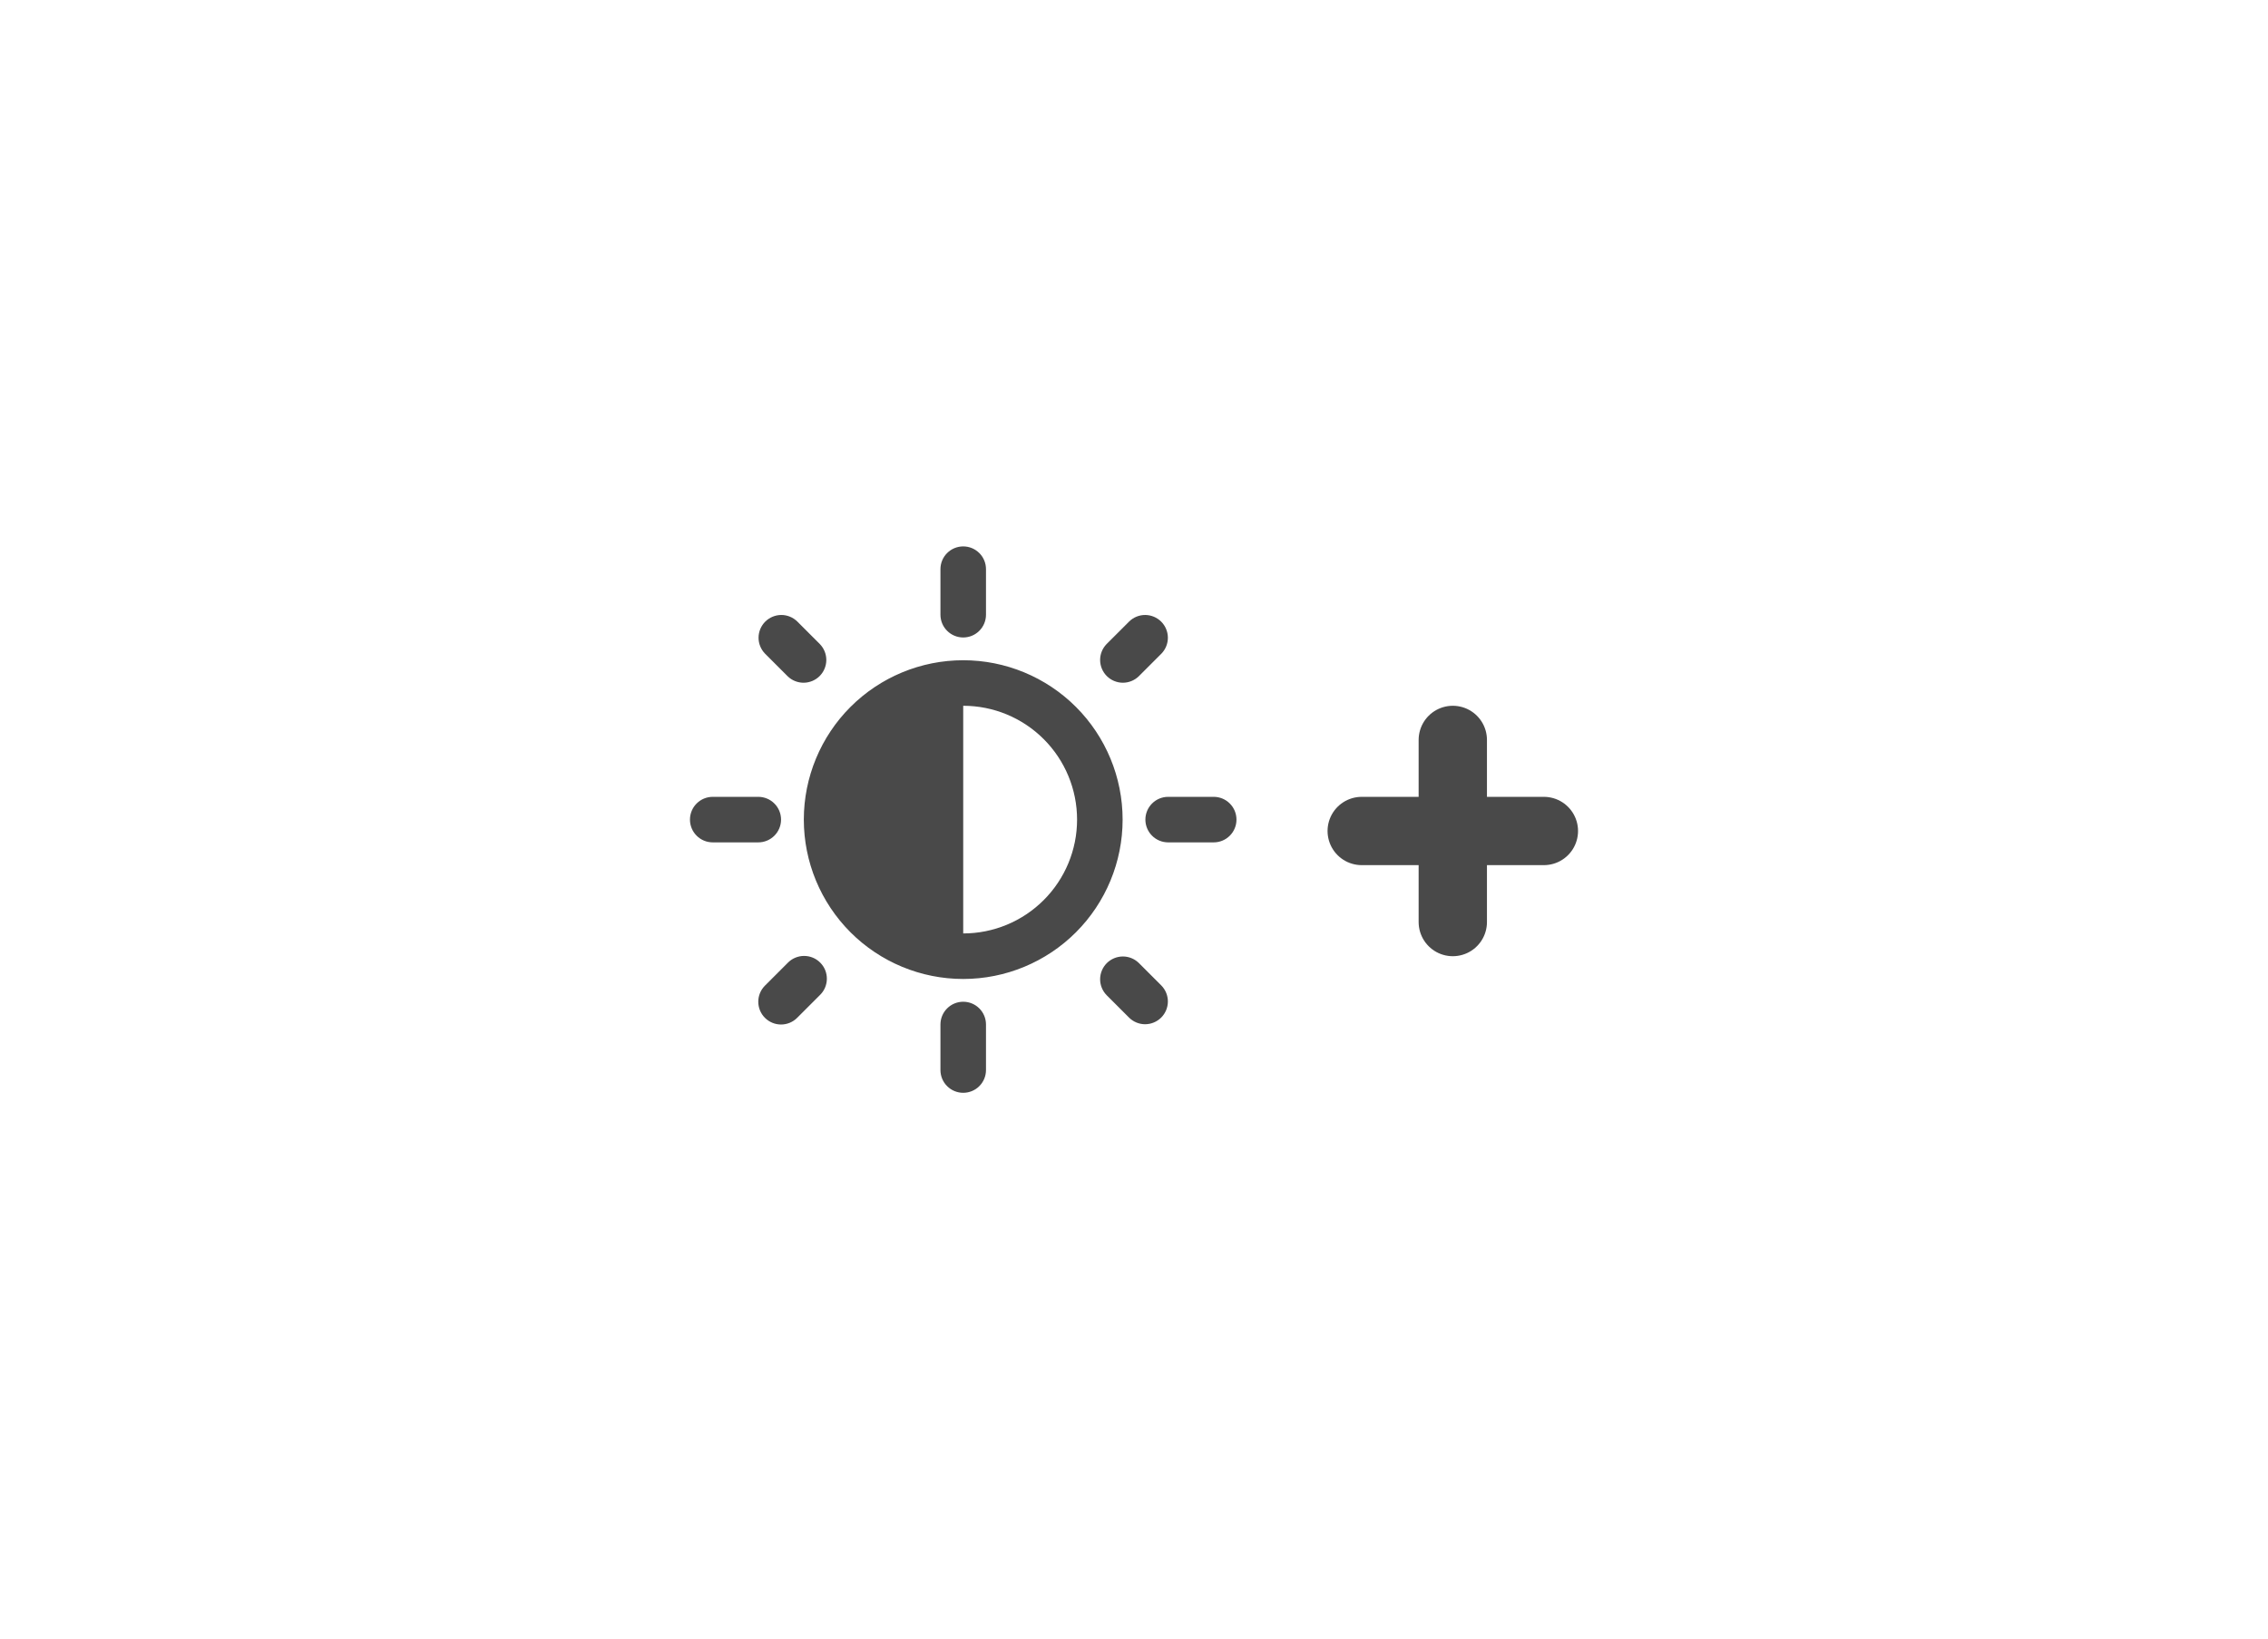 <svg width="83" height="60" viewBox="0 0 83 72" fill="none" xmlns="http://www.w3.org/2000/svg">
<g filter="url(#filter0_d_59_46)">
<rect x="15" y="15" width="52.92" height="42" rx="21" fill="white"/>
</g>
<path d="M35 25C35 24.735 34.895 24.48 34.707 24.293C34.52 24.105 34.265 24 34 24C33.735 24 33.48 24.105 33.293 24.293C33.105 24.48 33 24.735 33 25V27C33 27.265 33.105 27.52 33.293 27.707C33.48 27.895 33.735 28 34 28C34.265 28 34.52 27.895 34.707 27.707C34.895 27.52 35 27.265 35 27V25ZM41 36C41 37.856 40.263 39.637 38.95 40.95C37.637 42.263 35.856 43 34 43C32.144 43 30.363 42.263 29.05 40.95C27.738 39.637 27 37.856 27 36C27 34.144 27.738 32.363 29.05 31.05C30.363 29.738 32.144 29 34 29C35.856 29 37.637 29.738 38.95 31.05C40.263 32.363 41 34.144 41 36V36ZM39 36C39 34.674 38.473 33.402 37.535 32.465C36.598 31.527 35.326 31 34 31V41C35.326 41 36.598 40.473 37.535 39.535C38.473 38.598 39 37.326 39 36ZM46 36C46 36.265 45.895 36.52 45.707 36.707C45.52 36.895 45.265 37 45 37H43C42.735 37 42.48 36.895 42.293 36.707C42.105 36.52 42 36.265 42 36C42 35.735 42.105 35.48 42.293 35.293C42.48 35.105 42.735 35 43 35H45C45.265 35 45.52 35.105 45.707 35.293C45.895 35.48 46 35.735 46 36ZM35 45C35 44.735 34.895 44.48 34.707 44.293C34.52 44.105 34.265 44 34 44C33.735 44 33.48 44.105 33.293 44.293C33.105 44.48 33 44.735 33 45V47C33 47.265 33.105 47.52 33.293 47.707C33.48 47.895 33.735 48 34 48C34.265 48 34.52 47.895 34.707 47.707C34.895 47.52 35 47.265 35 47V45ZM26 36C26 36.265 25.895 36.52 25.707 36.707C25.52 36.895 25.265 37 25 37H23C22.735 37 22.48 36.895 22.293 36.707C22.105 36.52 22 36.265 22 36C22 35.735 22.105 35.48 22.293 35.293C22.48 35.105 22.735 35 23 35H25C25.265 35 25.52 35.105 25.707 35.293C25.895 35.48 26 35.735 26 36ZM26.707 27.293C26.518 27.111 26.266 27.01 26.004 27.012C25.741 27.015 25.491 27.12 25.305 27.305C25.12 27.491 25.015 27.741 25.012 28.004C25.01 28.266 25.111 28.518 25.293 28.707L26.293 29.707C26.482 29.889 26.734 29.99 26.996 29.988C27.259 29.985 27.509 29.88 27.695 29.695C27.88 29.509 27.985 29.259 27.988 28.996C27.99 28.734 27.889 28.482 27.707 28.293L26.707 27.293ZM25.293 44.707C25.48 44.895 25.735 45 26 45C26.265 45 26.52 44.895 26.707 44.707L27.707 43.707C27.802 43.615 27.879 43.504 27.931 43.382C27.983 43.26 28.011 43.129 28.012 42.996C28.013 42.864 27.988 42.732 27.938 42.609C27.887 42.486 27.813 42.374 27.719 42.281C27.625 42.187 27.514 42.112 27.391 42.062C27.268 42.012 27.136 41.987 27.004 41.988C26.871 41.989 26.74 42.017 26.618 42.069C26.496 42.121 26.385 42.197 26.293 42.293L25.293 43.293C25.105 43.48 25 43.735 25 44C25 44.265 25.105 44.52 25.293 44.707V44.707ZM41.293 27.293C41.482 27.111 41.734 27.01 41.996 27.012C42.259 27.015 42.509 27.12 42.695 27.305C42.88 27.491 42.985 27.741 42.988 28.004C42.99 28.266 42.889 28.518 42.707 28.707L41.707 29.707C41.518 29.889 41.266 29.99 41.004 29.988C40.741 29.985 40.491 29.88 40.305 29.695C40.12 29.509 40.015 29.259 40.012 28.996C40.01 28.734 40.111 28.482 40.293 28.293L41.293 27.293ZM41.293 44.707L40.293 43.707C40.111 43.518 40.01 43.266 40.012 43.004C40.015 42.741 40.12 42.491 40.305 42.305C40.491 42.12 40.741 42.015 41.004 42.012C41.266 42.01 41.518 42.111 41.707 42.293L42.707 43.293C42.889 43.482 42.99 43.734 42.988 43.996C42.985 44.259 42.88 44.509 42.695 44.695C42.509 44.88 42.259 44.985 41.996 44.988C41.734 44.99 41.482 44.889 41.293 44.707Z" fill="#494949"/>
<line x1="51.5" y1="36.5" x2="59.5" y2="36.5" stroke="#494949" stroke-width="3" stroke-linecap="round"/>
<line x1="55.5" y1="32.5" x2="55.5" y2="40.5" stroke="#494949" stroke-width="3" stroke-linecap="round"/>
<defs>
<filter id="filter0_d_59_46" x="0" y="0" width="82.92" height="72" filterUnits="userSpaceOnUse" color-interpolation-filters="sRGB">
<feFlood flood-opacity="0" result="BackgroundImageFix"/>
<feColorMatrix in="SourceAlpha" type="matrix" values="0 0 0 0 0 0 0 0 0 0 0 0 0 0 0 0 0 0 127 0" result="hardAlpha"/>
<feOffset/>
<feGaussianBlur stdDeviation="7.5"/>
<feComposite in2="hardAlpha" operator="out"/>
<feColorMatrix type="matrix" values="0 0 0 0 0 0 0 0 0 0 0 0 0 0 0 0 0 0 0.25 0"/>
<feBlend mode="normal" in2="BackgroundImageFix" result="effect1_dropShadow_59_46"/>
<feBlend mode="normal" in="SourceGraphic" in2="effect1_dropShadow_59_46" result="shape"/>
</filter>
</defs>
</svg>
